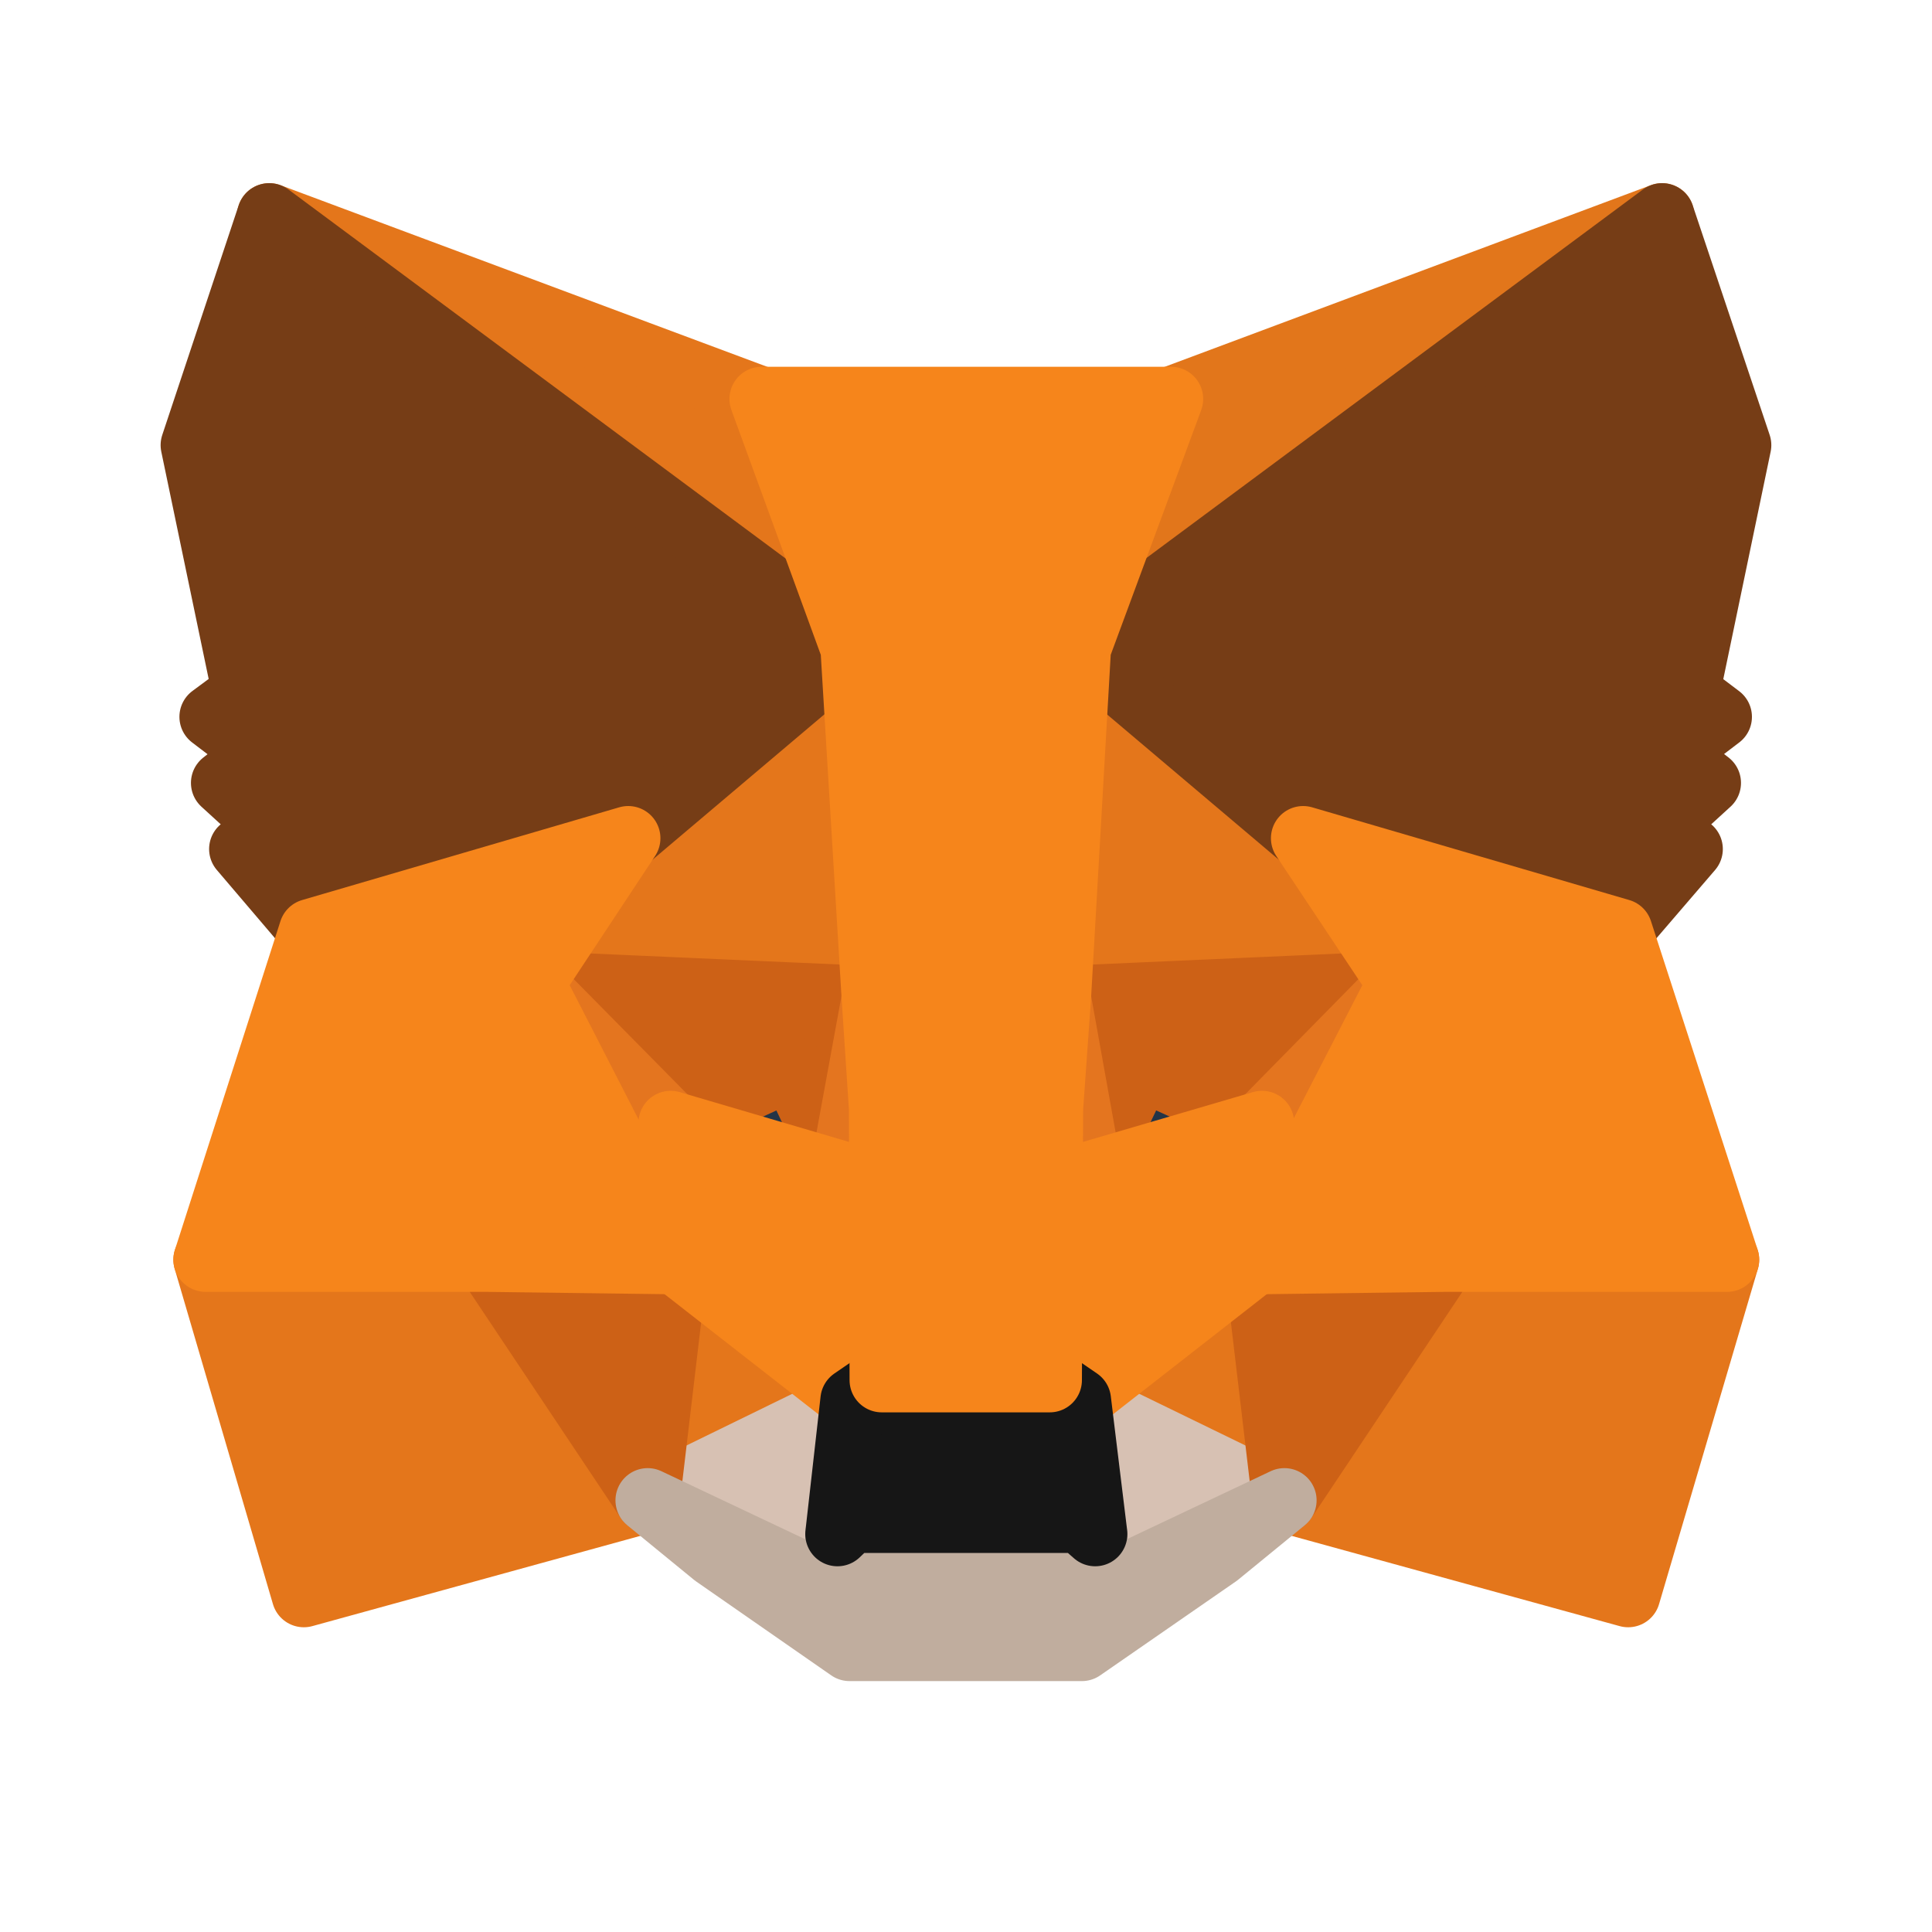 <svg width="30" height="30" viewBox="0 0 30 30" fill="none" xmlns="http://www.w3.org/2000/svg">
<path d="M25.809 3.344L16.44 10.302L18.173 6.197L25.809 3.344Z" fill="#E2761B" stroke="#E2761B" stroke-linecap="round" stroke-linejoin="round"/>
<path d="M4.181 3.344L13.475 10.368L11.827 6.197L4.181 3.344Z" fill="#E4761B" stroke="#E4761B" stroke-linecap="round" stroke-linejoin="round"/>
<path d="M22.439 19.477L19.943 23.299L25.282 24.768L26.817 19.561L22.439 19.477Z" fill="#E4761B" stroke="#E4761B" stroke-linecap="round" stroke-linejoin="round"/>
<path d="M3.192 19.561L4.718 24.768L10.057 23.299L7.561 19.477L3.192 19.561Z" fill="#E4761B" stroke="#E4761B" stroke-linecap="round" stroke-linejoin="round"/>
<path d="M9.755 13.016L8.268 15.266L13.569 15.502L13.381 9.805L9.755 13.016Z" fill="#E4761B" stroke="#E4761B" stroke-linecap="round" stroke-linejoin="round"/>
<path d="M20.236 13.011L16.564 9.734L16.441 15.497L21.733 15.262L20.236 13.011Z" fill="#E4761B" stroke="#E4761B" stroke-linecap="round" stroke-linejoin="round"/>
<path d="M10.057 23.294L13.239 21.741L10.49 19.594L10.057 23.294Z" fill="#E4761B" stroke="#E4761B" stroke-linecap="round" stroke-linejoin="round"/>
<path d="M16.752 21.741L19.944 23.294L19.502 19.594L16.752 21.741Z" fill="#E4761B" stroke="#E4761B" stroke-linecap="round" stroke-linejoin="round"/>
<path d="M19.944 23.296L16.752 21.742L17.006 23.823L16.978 24.699L19.944 23.296Z" fill="#D7C1B3" stroke="#D7C1B3" stroke-linecap="round" stroke-linejoin="round"/>
<path d="M10.057 23.296L13.023 24.699L13.004 23.823L13.239 21.742L10.057 23.296Z" fill="#D7C1B3" stroke="#D7C1B3" stroke-linecap="round" stroke-linejoin="round"/>
<path d="M13.069 18.216L10.414 17.435L12.288 16.578L13.069 18.216Z" fill="#233447" stroke="#233447" stroke-linecap="round" stroke-linejoin="round"/>
<path d="M16.921 18.216L17.702 16.578L19.586 17.435L16.921 18.216Z" fill="#233447" stroke="#233447" stroke-linecap="round" stroke-linejoin="round"/>
<path d="M10.057 23.299L10.509 19.477L7.562 19.561L10.057 23.299Z" fill="#CD6116" stroke="#CD6116" stroke-linecap="round" stroke-linejoin="round"/>
<path d="M19.492 19.477L19.944 23.299L22.439 19.561L19.492 19.477Z" fill="#CD6116" stroke="#CD6116" stroke-linecap="round" stroke-linejoin="round"/>
<path d="M21.733 15.266L16.441 15.501L16.931 18.222L17.713 16.584L19.596 17.441L21.733 15.266Z" fill="#CD6116" stroke="#CD6116" stroke-linecap="round" stroke-linejoin="round"/>
<path d="M10.415 17.441L12.298 16.584L13.07 18.222L13.569 15.501L8.268 15.266L10.415 17.441Z" fill="#CD6116" stroke="#CD6116" stroke-linecap="round" stroke-linejoin="round"/>
<path d="M8.268 15.266L10.49 19.597L10.415 17.441L8.268 15.266Z" fill="#E4751F" stroke="#E4751F" stroke-linecap="round" stroke-linejoin="round"/>
<path d="M19.595 17.441L19.501 19.597L21.733 15.266L19.595 17.441Z" fill="#E4751F" stroke="#E4751F" stroke-linecap="round" stroke-linejoin="round"/>
<path d="M13.569 15.5L13.07 18.221L13.692 21.432L13.833 17.204L13.569 15.5Z" fill="#E4751F" stroke="#E4751F" stroke-linecap="round" stroke-linejoin="round"/>
<path d="M16.441 15.5L16.186 17.195L16.299 21.432L16.93 18.221L16.441 15.5Z" fill="#E4751F" stroke="#E4751F" stroke-linecap="round" stroke-linejoin="round"/>
<path d="M16.931 18.219L16.3 21.43L16.752 21.741L19.501 19.594L19.596 17.438L16.931 18.219Z" fill="#F6851B" stroke="#F6851B" stroke-linecap="round" stroke-linejoin="round"/>
<path d="M10.414 17.438L10.489 19.594L13.239 21.741L13.691 21.43L13.069 18.219L10.414 17.438Z" fill="#F6851B" stroke="#F6851B" stroke-linecap="round" stroke-linejoin="round"/>
<path d="M16.977 24.7L17.006 23.824L16.77 23.617H13.22L13.004 23.824L13.023 24.7L10.057 23.297L11.092 24.144L13.192 25.604H16.799L18.908 24.144L19.944 23.297L16.977 24.7Z" fill="#C0AD9E" stroke="#C0AD9E" stroke-linecap="round" stroke-linejoin="round"/>
<path d="M16.752 21.74L16.3 21.43H13.691L13.239 21.74L13.004 23.821L13.22 23.614H16.77L17.006 23.821L16.752 21.74Z" fill="#161616" stroke="#161616" stroke-linecap="round" stroke-linejoin="round"/>
<path d="M26.205 10.754L27.005 6.912L25.809 3.344L16.751 10.067L20.235 13.014L25.16 14.455L26.252 13.184L25.781 12.845L26.534 12.157L25.951 11.705L26.704 11.131L26.205 10.754Z" fill="#763D16" stroke="#763D16" stroke-linecap="round" stroke-linejoin="round"/>
<path d="M2.994 6.912L3.795 10.754L3.286 11.131L4.039 11.705L3.465 12.157L4.218 12.845L3.747 13.184L4.83 14.455L9.755 13.014L13.239 10.067L4.181 3.344L2.994 6.912Z" fill="#763D16" stroke="#763D16" stroke-linecap="round" stroke-linejoin="round"/>
<path d="M25.16 14.456L20.235 13.016L21.733 15.266L19.501 19.598L22.439 19.56H26.817L25.16 14.456Z" fill="#F6851B" stroke="#F6851B" stroke-linecap="round" stroke-linejoin="round"/>
<path d="M9.755 13.016L4.831 14.456L3.192 19.56H7.561L10.49 19.598L8.268 15.266L9.755 13.016Z" fill="#F6851B" stroke="#F6851B" stroke-linecap="round" stroke-linejoin="round"/>
<path d="M16.441 15.498L16.752 10.065L18.183 6.195H11.827L13.24 10.065L13.569 15.498L13.682 17.212L13.692 21.431H16.3L16.319 17.212L16.441 15.498Z" fill="#F6851B" stroke="#F6851B" stroke-linecap="round" stroke-linejoin="round"/>
</svg>

